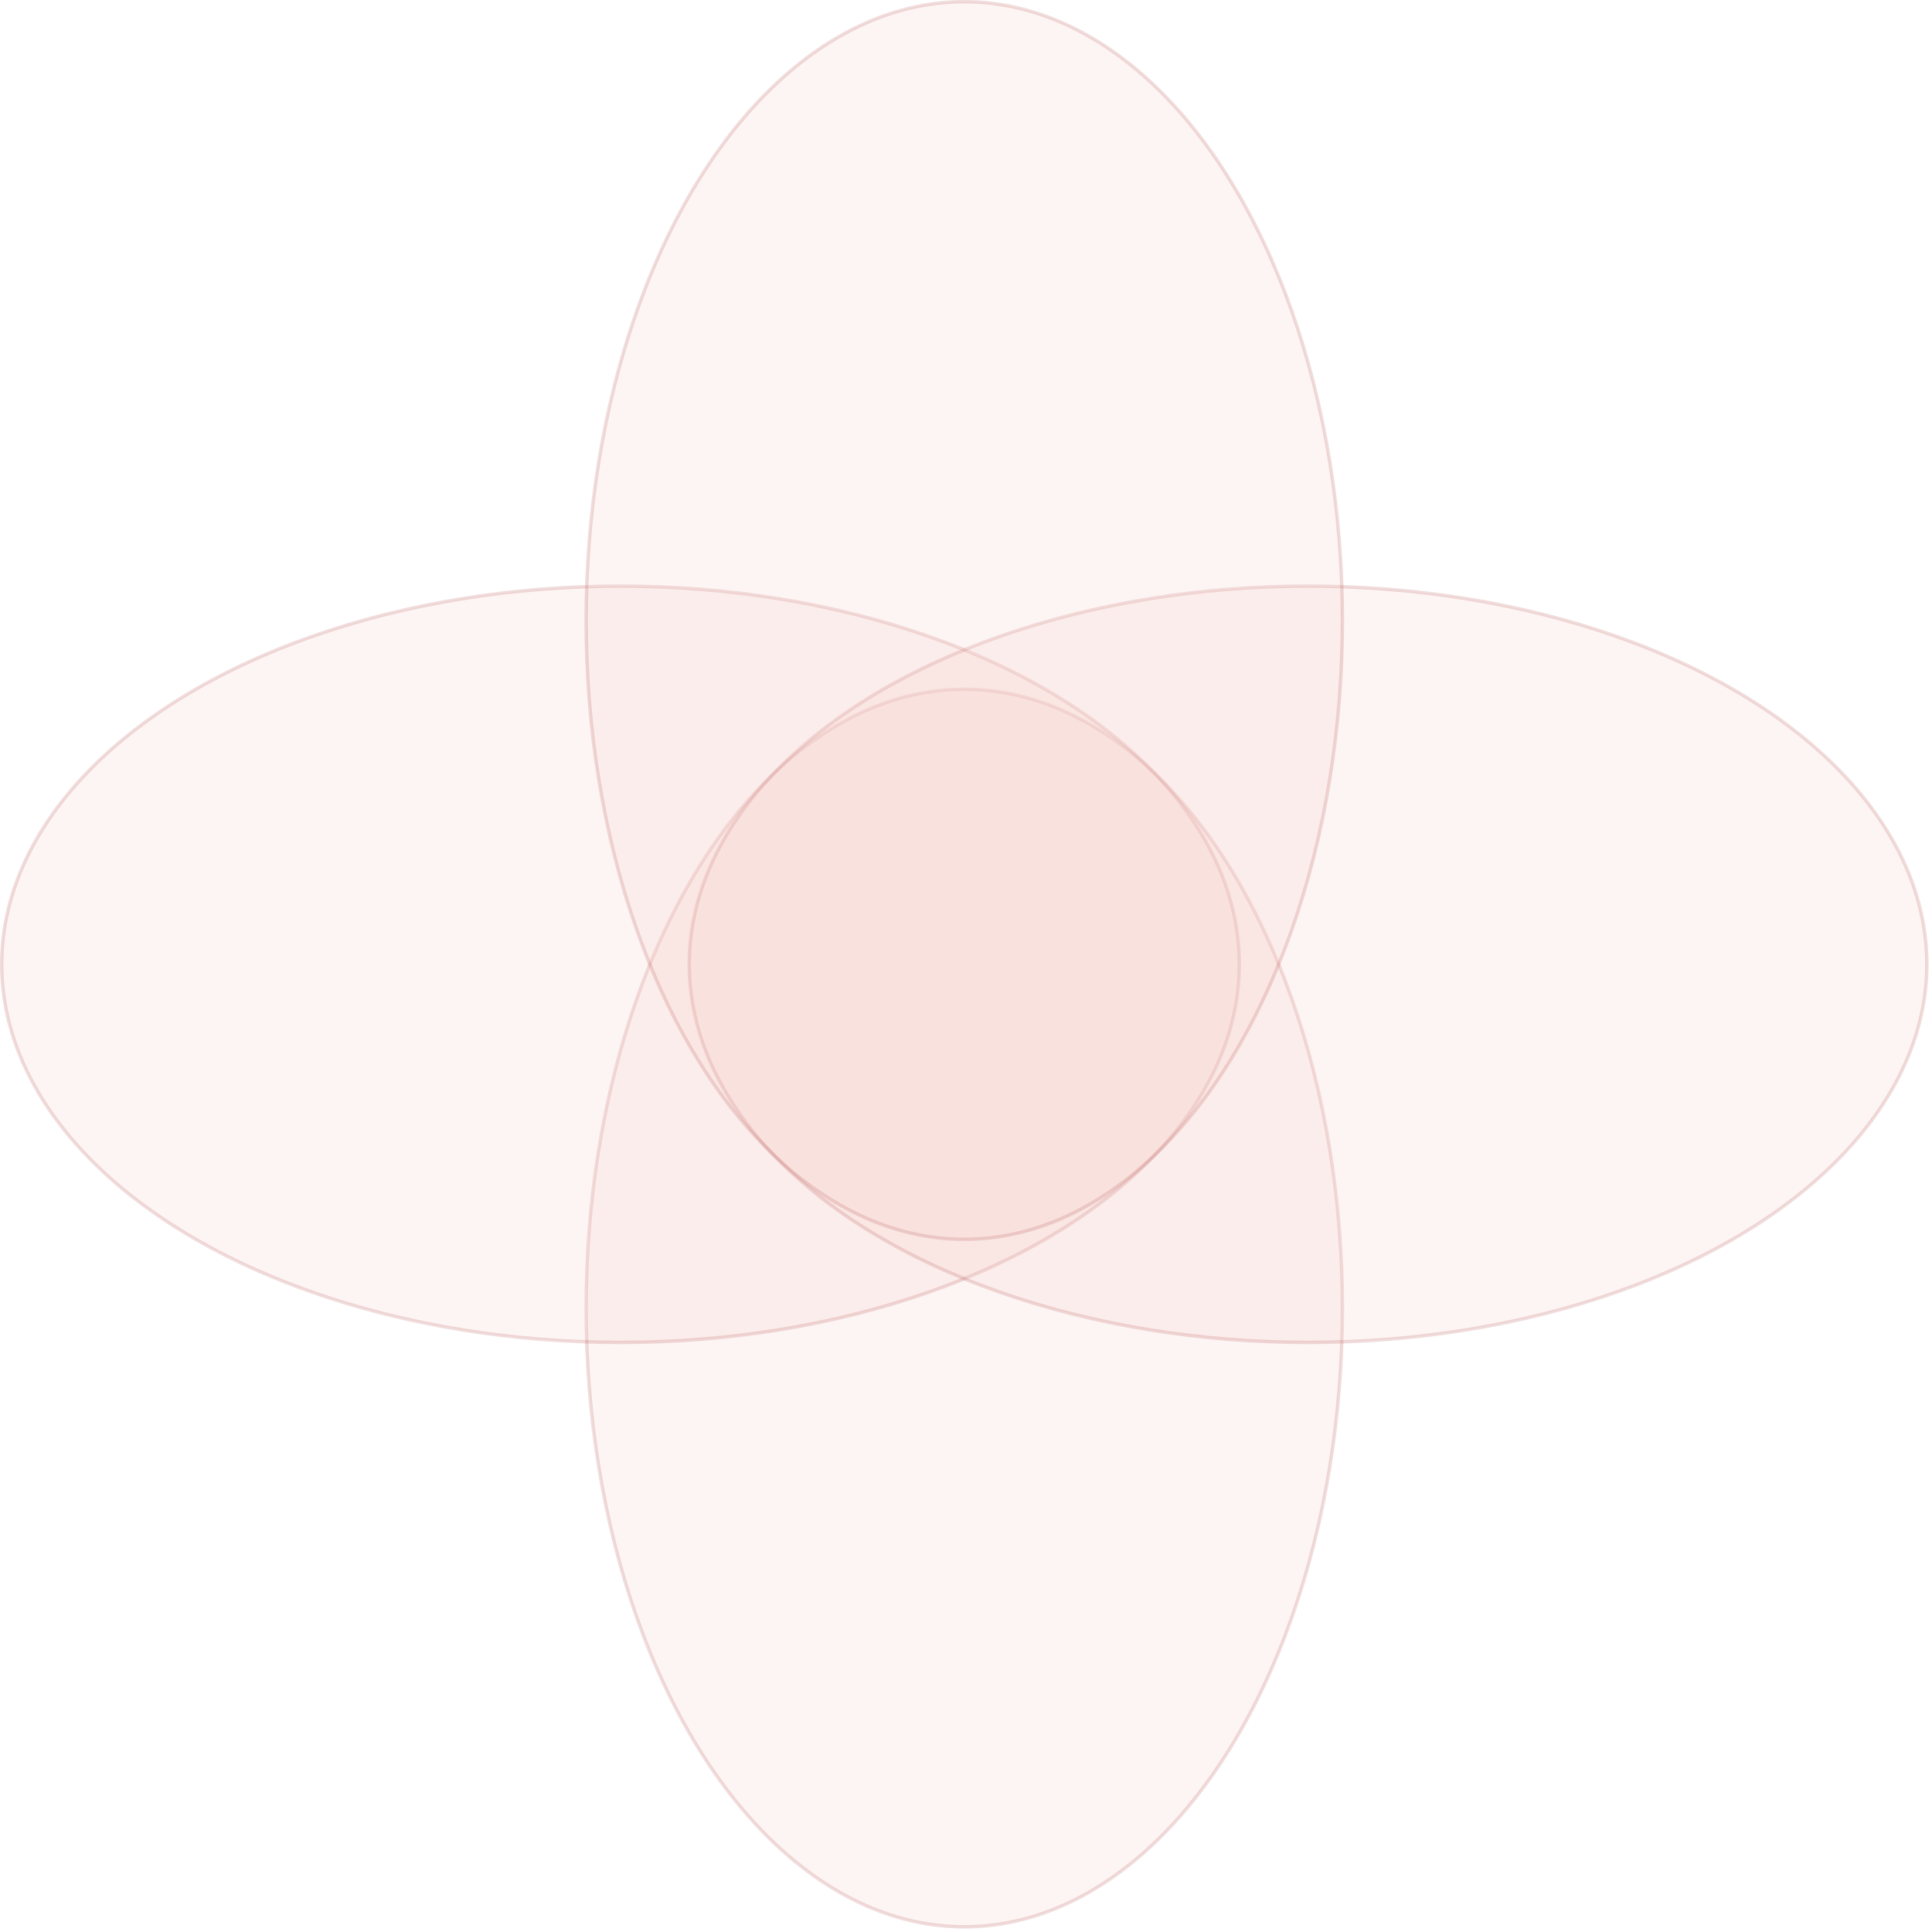 <?xml version="1.0" encoding="UTF-8"?>
<!-- Do not edit this file with editors other than draw.io -->
<!DOCTYPE svg PUBLIC "-//W3C//DTD SVG 1.1//EN" "http://www.w3.org/Graphics/SVG/1.1/DTD/svg11.dtd">
<svg xmlns="http://www.w3.org/2000/svg" xmlns:xlink="http://www.w3.org/1999/xlink" version="1.1" width="562px" height="562px" viewBox="-0.5 -0.5 562 562" class="ge-export-svg-dark" content="&lt;mxfile host=&quot;app.diagrams.net&quot; agent=&quot;Mozilla/5.0 (Macintosh; Intel Mac OS X 10_15_7) AppleWebKit/537.36 (KHTML, like Gecko) Chrome/134.0.0.0 Safari/537.36&quot; version=&quot;24.7.16&quot; scale=&quot;1&quot; border=&quot;0&quot;&gt;&#10;  &lt;diagram name=&quot;Page-1&quot; id=&quot;bJte72wFZH2prju2uEqT&quot;&gt;&#10;    &lt;mxGraphModel dx=&quot;4990&quot; dy=&quot;3440&quot; grid=&quot;1&quot; gridSize=&quot;10&quot; guides=&quot;1&quot; tooltips=&quot;1&quot; connect=&quot;1&quot; arrows=&quot;1&quot; fold=&quot;1&quot; page=&quot;1&quot; pageScale=&quot;1&quot; pageWidth=&quot;850&quot; pageHeight=&quot;1100&quot; math=&quot;0&quot; shadow=&quot;0&quot;&gt;&#10;      &lt;root&gt;&#10;        &lt;mxCell id=&quot;0&quot; /&gt;&#10;        &lt;mxCell id=&quot;1&quot; parent=&quot;0&quot; /&gt;&#10;        &lt;mxCell id=&quot;2&quot; value=&quot;&quot; style=&quot;ellipse;whiteSpace=wrap;html=1;opacity=20;fillColor=#f8cecc;strokeColor=#b85450;rotation=-90;&quot; vertex=&quot;1&quot; parent=&quot;1&quot;&gt;&#10;          &lt;mxGeometry x=&quot;3340&quot; y=&quot;760&quot; width=&quot;360&quot; height=&quot;220&quot; as=&quot;geometry&quot; /&gt;&#10;        &lt;/mxCell&gt;&#10;        &lt;mxCell id=&quot;3&quot; value=&quot;&quot; style=&quot;ellipse;whiteSpace=wrap;html=1;opacity=20;fillColor=#f8cecc;strokeColor=#b85450;&quot; vertex=&quot;1&quot; parent=&quot;1&quot;&gt;&#10;          &lt;mxGeometry x=&quot;3240&quot; y=&quot;660&quot; width=&quot;360&quot; height=&quot;220&quot; as=&quot;geometry&quot; /&gt;&#10;        &lt;/mxCell&gt;&#10;        &lt;mxCell id=&quot;4&quot; value=&quot;&quot; style=&quot;ellipse;whiteSpace=wrap;html=1;opacity=20;fillColor=#f8cecc;strokeColor=#b85450;&quot; vertex=&quot;1&quot; parent=&quot;1&quot;&gt;&#10;          &lt;mxGeometry x=&quot;3440&quot; y=&quot;660&quot; width=&quot;360&quot; height=&quot;220&quot; as=&quot;geometry&quot; /&gt;&#10;        &lt;/mxCell&gt;&#10;        &lt;mxCell id=&quot;5&quot; value=&quot;&quot; style=&quot;ellipse;whiteSpace=wrap;html=1;opacity=20;fillColor=#f8cecc;strokeColor=#b85450;rotation=-90;&quot; vertex=&quot;1&quot; parent=&quot;1&quot;&gt;&#10;          &lt;mxGeometry x=&quot;3340&quot; y=&quot;560&quot; width=&quot;360&quot; height=&quot;220&quot; as=&quot;geometry&quot; /&gt;&#10;        &lt;/mxCell&gt;&#10;      &lt;/root&gt;&#10;    &lt;/mxGraphModel&gt;&#10;  &lt;/diagram&gt;&#10;&lt;/mxfile&gt;&#10;"><defs><style type="text/css">svg.ge-export-svg-dark:not(mjx-container &gt; svg) { filter: invert(100%) hue-rotate(180deg); }&#xa;svg.ge-export-svg-dark foreignObject img,&#xa;svg.ge-export-svg-dark image:not(svg.ge-export-svg-dark switch image),&#xa;svg.ge-export-svg-dark svg:not(mjx-container &gt; svg)&#xa;{ filter: invert(100%) hue-rotate(180deg) }</style></defs><g><g data-cell-id="0"><g data-cell-id="1"><g data-cell-id="kqES_im0dG8Mao0ESF-Q-369"><g><ellipse cx="280" cy="380" rx="180" ry="110" fill-opacity="0.2" fill="#f8cecc" stroke="#b85450" stroke-opacity="0.2" transform="rotate(-90,280,380)" pointer-events="all"/></g></g><g data-cell-id="kqES_im0dG8Mao0ESF-Q-368"><g><ellipse cx="180" cy="280" rx="180" ry="110" fill-opacity="0.2" fill="#f8cecc" stroke="#b85450" stroke-opacity="0.2" pointer-events="all"/></g></g><g data-cell-id="kqES_im0dG8Mao0ESF-Q-367"><g><ellipse cx="380" cy="280" rx="180" ry="110" fill-opacity="0.2" fill="#f8cecc" stroke="#b85450" stroke-opacity="0.2" pointer-events="all"/></g></g><g data-cell-id="kqES_im0dG8Mao0ESF-Q-370"><g><ellipse cx="280" cy="180" rx="180" ry="110" fill-opacity="0.2" fill="#f8cecc" stroke="#b85450" stroke-opacity="0.2" transform="rotate(-90,280,180)" pointer-events="all"/></g></g><g data-cell-id="kqES_im0dG8Mao0ESF-Q-247"/><g data-cell-id="kqES_im0dG8Mao0ESF-Q-246"/><g data-cell-id="kqES_im0dG8Mao0ESF-Q-2"/><g data-cell-id="kqES_im0dG8Mao0ESF-Q-4"/><g data-cell-id="kqES_im0dG8Mao0ESF-Q-5"/><g data-cell-id="kqES_im0dG8Mao0ESF-Q-37"/><g data-cell-id="kqES_im0dG8Mao0ESF-Q-38"/><g data-cell-id="kqES_im0dG8Mao0ESF-Q-39"/><g data-cell-id="kqES_im0dG8Mao0ESF-Q-41"/><g data-cell-id="kqES_im0dG8Mao0ESF-Q-42"/><g data-cell-id="kqES_im0dG8Mao0ESF-Q-73"><g data-cell-id="kqES_im0dG8Mao0ESF-Q-44"/><g data-cell-id="kqES_im0dG8Mao0ESF-Q-45"/><g data-cell-id="kqES_im0dG8Mao0ESF-Q-46"/><g data-cell-id="kqES_im0dG8Mao0ESF-Q-47"/><g data-cell-id="kqES_im0dG8Mao0ESF-Q-48"/><g data-cell-id="kqES_im0dG8Mao0ESF-Q-49"/><g data-cell-id="kqES_im0dG8Mao0ESF-Q-50"/><g data-cell-id="kqES_im0dG8Mao0ESF-Q-51"/><g data-cell-id="kqES_im0dG8Mao0ESF-Q-53"/><g data-cell-id="kqES_im0dG8Mao0ESF-Q-54"/><g data-cell-id="kqES_im0dG8Mao0ESF-Q-55"/><g data-cell-id="kqES_im0dG8Mao0ESF-Q-56"/><g data-cell-id="kqES_im0dG8Mao0ESF-Q-57"/><g data-cell-id="kqES_im0dG8Mao0ESF-Q-58"/><g data-cell-id="kqES_im0dG8Mao0ESF-Q-59"/><g data-cell-id="kqES_im0dG8Mao0ESF-Q-60"/><g data-cell-id="kqES_im0dG8Mao0ESF-Q-61"/><g data-cell-id="kqES_im0dG8Mao0ESF-Q-62"/><g data-cell-id="kqES_im0dG8Mao0ESF-Q-63"/><g data-cell-id="kqES_im0dG8Mao0ESF-Q-64"/><g data-cell-id="kqES_im0dG8Mao0ESF-Q-65"/><g data-cell-id="kqES_im0dG8Mao0ESF-Q-66"/><g data-cell-id="kqES_im0dG8Mao0ESF-Q-67"/><g data-cell-id="kqES_im0dG8Mao0ESF-Q-68"/><g data-cell-id="kqES_im0dG8Mao0ESF-Q-69"/><g data-cell-id="kqES_im0dG8Mao0ESF-Q-71"/><g data-cell-id="kqES_im0dG8Mao0ESF-Q-72"/></g><g data-cell-id="kqES_im0dG8Mao0ESF-Q-74"><g data-cell-id="kqES_im0dG8Mao0ESF-Q-76"/><g data-cell-id="kqES_im0dG8Mao0ESF-Q-77"/><g data-cell-id="kqES_im0dG8Mao0ESF-Q-78"/><g data-cell-id="kqES_im0dG8Mao0ESF-Q-79"/><g data-cell-id="kqES_im0dG8Mao0ESF-Q-80"/><g data-cell-id="kqES_im0dG8Mao0ESF-Q-81"/><g data-cell-id="kqES_im0dG8Mao0ESF-Q-82"/><g data-cell-id="kqES_im0dG8Mao0ESF-Q-83"/><g data-cell-id="kqES_im0dG8Mao0ESF-Q-87"/><g data-cell-id="kqES_im0dG8Mao0ESF-Q-90"/><g data-cell-id="kqES_im0dG8Mao0ESF-Q-91"/><g data-cell-id="kqES_im0dG8Mao0ESF-Q-96"/><g data-cell-id="kqES_im0dG8Mao0ESF-Q-97"/><g data-cell-id="kqES_im0dG8Mao0ESF-Q-98"/><g data-cell-id="kqES_im0dG8Mao0ESF-Q-99"/><g data-cell-id="kqES_im0dG8Mao0ESF-Q-100"/><g data-cell-id="kqES_im0dG8Mao0ESF-Q-101"/><g data-cell-id="kqES_im0dG8Mao0ESF-Q-102"/><g data-cell-id="kqES_im0dG8Mao0ESF-Q-103"/></g><g data-cell-id="kqES_im0dG8Mao0ESF-Q-104"/><g data-cell-id="kqES_im0dG8Mao0ESF-Q-105"/><g data-cell-id="kqES_im0dG8Mao0ESF-Q-106"/><g data-cell-id="kqES_im0dG8Mao0ESF-Q-190"><g data-cell-id="kqES_im0dG8Mao0ESF-Q-189"/><g data-cell-id="kqES_im0dG8Mao0ESF-Q-184"/><g data-cell-id="kqES_im0dG8Mao0ESF-Q-185"/><g data-cell-id="kqES_im0dG8Mao0ESF-Q-186"/><g data-cell-id="kqES_im0dG8Mao0ESF-Q-187"/><g data-cell-id="kqES_im0dG8Mao0ESF-Q-188"/></g><g data-cell-id="kqES_im0dG8Mao0ESF-Q-191"><g data-cell-id="kqES_im0dG8Mao0ESF-Q-145"/><g data-cell-id="kqES_im0dG8Mao0ESF-Q-155"/><g data-cell-id="kqES_im0dG8Mao0ESF-Q-156"/><g data-cell-id="kqES_im0dG8Mao0ESF-Q-157"/><g data-cell-id="kqES_im0dG8Mao0ESF-Q-158"/><g data-cell-id="kqES_im0dG8Mao0ESF-Q-159"/><g data-cell-id="kqES_im0dG8Mao0ESF-Q-160"/><g data-cell-id="kqES_im0dG8Mao0ESF-Q-161"/><g data-cell-id="kqES_im0dG8Mao0ESF-Q-162"/><g data-cell-id="kqES_im0dG8Mao0ESF-Q-163"/><g data-cell-id="kqES_im0dG8Mao0ESF-Q-164"/><g data-cell-id="kqES_im0dG8Mao0ESF-Q-165"/><g data-cell-id="kqES_im0dG8Mao0ESF-Q-166"/><g data-cell-id="kqES_im0dG8Mao0ESF-Q-167"/><g data-cell-id="kqES_im0dG8Mao0ESF-Q-168"/><g data-cell-id="kqES_im0dG8Mao0ESF-Q-169"/><g data-cell-id="kqES_im0dG8Mao0ESF-Q-170"/><g data-cell-id="kqES_im0dG8Mao0ESF-Q-171"/><g data-cell-id="kqES_im0dG8Mao0ESF-Q-172"/><g data-cell-id="kqES_im0dG8Mao0ESF-Q-173"/><g data-cell-id="kqES_im0dG8Mao0ESF-Q-174"/><g data-cell-id="kqES_im0dG8Mao0ESF-Q-175"/><g data-cell-id="kqES_im0dG8Mao0ESF-Q-176"/><g data-cell-id="kqES_im0dG8Mao0ESF-Q-177"/><g data-cell-id="kqES_im0dG8Mao0ESF-Q-178"/><g data-cell-id="kqES_im0dG8Mao0ESF-Q-179"/><g data-cell-id="kqES_im0dG8Mao0ESF-Q-180"/><g data-cell-id="kqES_im0dG8Mao0ESF-Q-181"/><g data-cell-id="kqES_im0dG8Mao0ESF-Q-182"/><g data-cell-id="kqES_im0dG8Mao0ESF-Q-183"/><g data-cell-id="kqES_im0dG8Mao0ESF-Q-245"/></g><g data-cell-id="kqES_im0dG8Mao0ESF-Q-192"><g data-cell-id="kqES_im0dG8Mao0ESF-Q-193"/><g data-cell-id="kqES_im0dG8Mao0ESF-Q-194"/><g data-cell-id="kqES_im0dG8Mao0ESF-Q-195"/><g data-cell-id="kqES_im0dG8Mao0ESF-Q-196"/><g data-cell-id="kqES_im0dG8Mao0ESF-Q-197"/><g data-cell-id="kqES_im0dG8Mao0ESF-Q-198"/></g><g data-cell-id="kqES_im0dG8Mao0ESF-Q-199"><g data-cell-id="kqES_im0dG8Mao0ESF-Q-200"/><g data-cell-id="kqES_im0dG8Mao0ESF-Q-201"/><g data-cell-id="kqES_im0dG8Mao0ESF-Q-202"/><g data-cell-id="kqES_im0dG8Mao0ESF-Q-203"/><g data-cell-id="kqES_im0dG8Mao0ESF-Q-204"/><g data-cell-id="kqES_im0dG8Mao0ESF-Q-205"/></g><g data-cell-id="kqES_im0dG8Mao0ESF-Q-206"><g data-cell-id="kqES_im0dG8Mao0ESF-Q-207"/><g data-cell-id="kqES_im0dG8Mao0ESF-Q-208"/><g data-cell-id="kqES_im0dG8Mao0ESF-Q-209"/><g data-cell-id="kqES_im0dG8Mao0ESF-Q-210"/><g data-cell-id="kqES_im0dG8Mao0ESF-Q-211"/><g data-cell-id="kqES_im0dG8Mao0ESF-Q-212"/></g><g data-cell-id="kqES_im0dG8Mao0ESF-Q-213"><g data-cell-id="kqES_im0dG8Mao0ESF-Q-214"/><g data-cell-id="kqES_im0dG8Mao0ESF-Q-215"/><g data-cell-id="kqES_im0dG8Mao0ESF-Q-216"/><g data-cell-id="kqES_im0dG8Mao0ESF-Q-217"/><g data-cell-id="kqES_im0dG8Mao0ESF-Q-218"/><g data-cell-id="kqES_im0dG8Mao0ESF-Q-219"/></g><g data-cell-id="kqES_im0dG8Mao0ESF-Q-220"><g data-cell-id="kqES_im0dG8Mao0ESF-Q-221"/><g data-cell-id="kqES_im0dG8Mao0ESF-Q-222"/><g data-cell-id="kqES_im0dG8Mao0ESF-Q-223"/><g data-cell-id="kqES_im0dG8Mao0ESF-Q-224"/><g data-cell-id="kqES_im0dG8Mao0ESF-Q-225"/><g data-cell-id="kqES_im0dG8Mao0ESF-Q-226"/></g><g data-cell-id="kqES_im0dG8Mao0ESF-Q-227"><g data-cell-id="kqES_im0dG8Mao0ESF-Q-228"/><g data-cell-id="kqES_im0dG8Mao0ESF-Q-229"/><g data-cell-id="kqES_im0dG8Mao0ESF-Q-230"/><g data-cell-id="kqES_im0dG8Mao0ESF-Q-231"/><g data-cell-id="kqES_im0dG8Mao0ESF-Q-232"/><g data-cell-id="kqES_im0dG8Mao0ESF-Q-233"/></g><g data-cell-id="kqES_im0dG8Mao0ESF-Q-234"><g data-cell-id="kqES_im0dG8Mao0ESF-Q-235"/><g data-cell-id="kqES_im0dG8Mao0ESF-Q-236"/><g data-cell-id="kqES_im0dG8Mao0ESF-Q-237"/><g data-cell-id="kqES_im0dG8Mao0ESF-Q-238"/><g data-cell-id="kqES_im0dG8Mao0ESF-Q-239"/><g data-cell-id="kqES_im0dG8Mao0ESF-Q-240"/></g><g data-cell-id="kqES_im0dG8Mao0ESF-Q-242"/><g data-cell-id="kqES_im0dG8Mao0ESF-Q-244"/><g data-cell-id="kqES_im0dG8Mao0ESF-Q-248"/><g data-cell-id="kqES_im0dG8Mao0ESF-Q-249"/><g data-cell-id="kqES_im0dG8Mao0ESF-Q-250"/><g data-cell-id="kqES_im0dG8Mao0ESF-Q-309"><g data-cell-id="kqES_im0dG8Mao0ESF-Q-280"/><g data-cell-id="kqES_im0dG8Mao0ESF-Q-281"/><g data-cell-id="kqES_im0dG8Mao0ESF-Q-282"/><g data-cell-id="kqES_im0dG8Mao0ESF-Q-283"/><g data-cell-id="kqES_im0dG8Mao0ESF-Q-284"/><g data-cell-id="kqES_im0dG8Mao0ESF-Q-285"/><g data-cell-id="kqES_im0dG8Mao0ESF-Q-286"/><g data-cell-id="kqES_im0dG8Mao0ESF-Q-287"/><g data-cell-id="kqES_im0dG8Mao0ESF-Q-288"/><g data-cell-id="kqES_im0dG8Mao0ESF-Q-289"/><g data-cell-id="kqES_im0dG8Mao0ESF-Q-290"/><g data-cell-id="kqES_im0dG8Mao0ESF-Q-291"/><g data-cell-id="kqES_im0dG8Mao0ESF-Q-292"/><g data-cell-id="kqES_im0dG8Mao0ESF-Q-293"/><g data-cell-id="kqES_im0dG8Mao0ESF-Q-294"/><g data-cell-id="kqES_im0dG8Mao0ESF-Q-295"/><g data-cell-id="kqES_im0dG8Mao0ESF-Q-296"/><g data-cell-id="kqES_im0dG8Mao0ESF-Q-297"/><g data-cell-id="kqES_im0dG8Mao0ESF-Q-298"/><g data-cell-id="kqES_im0dG8Mao0ESF-Q-299"/><g data-cell-id="kqES_im0dG8Mao0ESF-Q-300"/><g data-cell-id="kqES_im0dG8Mao0ESF-Q-301"/><g data-cell-id="kqES_im0dG8Mao0ESF-Q-302"/><g data-cell-id="kqES_im0dG8Mao0ESF-Q-303"/><g data-cell-id="kqES_im0dG8Mao0ESF-Q-304"/><g data-cell-id="kqES_im0dG8Mao0ESF-Q-305"/><g data-cell-id="kqES_im0dG8Mao0ESF-Q-306"/><g data-cell-id="kqES_im0dG8Mao0ESF-Q-307"/><g data-cell-id="kqES_im0dG8Mao0ESF-Q-308"/></g><g data-cell-id="kqES_im0dG8Mao0ESF-Q-310"><g data-cell-id="kqES_im0dG8Mao0ESF-Q-146"/><g data-cell-id="kqES_im0dG8Mao0ESF-Q-147"/><g data-cell-id="kqES_im0dG8Mao0ESF-Q-148"/><g data-cell-id="kqES_im0dG8Mao0ESF-Q-149"/><g data-cell-id="kqES_im0dG8Mao0ESF-Q-150"/><g data-cell-id="kqES_im0dG8Mao0ESF-Q-151"/><g data-cell-id="kqES_im0dG8Mao0ESF-Q-152"/><g data-cell-id="kqES_im0dG8Mao0ESF-Q-153"/><g data-cell-id="kqES_im0dG8Mao0ESF-Q-154"/></g><g data-cell-id="kqES_im0dG8Mao0ESF-Q-311"><g data-cell-id="kqES_im0dG8Mao0ESF-Q-1"/><g data-cell-id="kqES_im0dG8Mao0ESF-Q-7"/><g data-cell-id="kqES_im0dG8Mao0ESF-Q-8"/><g data-cell-id="kqES_im0dG8Mao0ESF-Q-9"/><g data-cell-id="kqES_im0dG8Mao0ESF-Q-10"/><g data-cell-id="kqES_im0dG8Mao0ESF-Q-11"/><g data-cell-id="kqES_im0dG8Mao0ESF-Q-12"/><g data-cell-id="kqES_im0dG8Mao0ESF-Q-13"/><g data-cell-id="kqES_im0dG8Mao0ESF-Q-15"/><g data-cell-id="kqES_im0dG8Mao0ESF-Q-16"/><g data-cell-id="kqES_im0dG8Mao0ESF-Q-17"/><g data-cell-id="kqES_im0dG8Mao0ESF-Q-18"/><g data-cell-id="kqES_im0dG8Mao0ESF-Q-21"/><g data-cell-id="kqES_im0dG8Mao0ESF-Q-22"/><g data-cell-id="kqES_im0dG8Mao0ESF-Q-23"/><g data-cell-id="kqES_im0dG8Mao0ESF-Q-24"/><g data-cell-id="kqES_im0dG8Mao0ESF-Q-25"/><g data-cell-id="kqES_im0dG8Mao0ESF-Q-26"/><g data-cell-id="kqES_im0dG8Mao0ESF-Q-27"/><g data-cell-id="kqES_im0dG8Mao0ESF-Q-28"/><g data-cell-id="kqES_im0dG8Mao0ESF-Q-29"/><g data-cell-id="kqES_im0dG8Mao0ESF-Q-30"/><g data-cell-id="kqES_im0dG8Mao0ESF-Q-31"/><g data-cell-id="kqES_im0dG8Mao0ESF-Q-32"/><g data-cell-id="kqES_im0dG8Mao0ESF-Q-33"/><g data-cell-id="kqES_im0dG8Mao0ESF-Q-35"/><g data-cell-id="kqES_im0dG8Mao0ESF-Q-36"/></g><g data-cell-id="kqES_im0dG8Mao0ESF-Q-314"><g data-cell-id="kqES_im0dG8Mao0ESF-Q-132"/><g data-cell-id="kqES_im0dG8Mao0ESF-Q-133"/><g data-cell-id="kqES_im0dG8Mao0ESF-Q-129"/><g data-cell-id="kqES_im0dG8Mao0ESF-Q-107"/><g data-cell-id="kqES_im0dG8Mao0ESF-Q-108"/><g data-cell-id="kqES_im0dG8Mao0ESF-Q-109"/><g data-cell-id="kqES_im0dG8Mao0ESF-Q-110"/><g data-cell-id="kqES_im0dG8Mao0ESF-Q-111"/><g data-cell-id="kqES_im0dG8Mao0ESF-Q-112"/><g data-cell-id="kqES_im0dG8Mao0ESF-Q-113"/><g data-cell-id="kqES_im0dG8Mao0ESF-Q-114"/><g data-cell-id="kqES_im0dG8Mao0ESF-Q-115"/><g data-cell-id="kqES_im0dG8Mao0ESF-Q-116"/><g data-cell-id="kqES_im0dG8Mao0ESF-Q-117"/><g data-cell-id="kqES_im0dG8Mao0ESF-Q-118"/><g data-cell-id="kqES_im0dG8Mao0ESF-Q-119"/><g data-cell-id="kqES_im0dG8Mao0ESF-Q-121"/><g data-cell-id="kqES_im0dG8Mao0ESF-Q-122"/><g data-cell-id="kqES_im0dG8Mao0ESF-Q-123"/><g data-cell-id="kqES_im0dG8Mao0ESF-Q-125"/><g data-cell-id="kqES_im0dG8Mao0ESF-Q-126"/><g data-cell-id="kqES_im0dG8Mao0ESF-Q-127"/><g data-cell-id="kqES_im0dG8Mao0ESF-Q-128"/><g data-cell-id="kqES_im0dG8Mao0ESF-Q-130"/><g data-cell-id="kqES_im0dG8Mao0ESF-Q-135"/></g><g data-cell-id="kqES_im0dG8Mao0ESF-Q-435"/><g data-cell-id="kqES_im0dG8Mao0ESF-Q-436"/><g data-cell-id="kqES_im0dG8Mao0ESF-Q-437"/><g data-cell-id="kqES_im0dG8Mao0ESF-Q-438"/><g data-cell-id="kqES_im0dG8Mao0ESF-Q-439"/><g data-cell-id="kqES_im0dG8Mao0ESF-Q-440"/><g data-cell-id="kqES_im0dG8Mao0ESF-Q-441"/><g data-cell-id="kqES_im0dG8Mao0ESF-Q-442"/><g data-cell-id="kqES_im0dG8Mao0ESF-Q-443"/><g data-cell-id="kqES_im0dG8Mao0ESF-Q-444"/><g data-cell-id="kqES_im0dG8Mao0ESF-Q-445"/><g data-cell-id="kqES_im0dG8Mao0ESF-Q-446"/><g data-cell-id="kqES_im0dG8Mao0ESF-Q-447"><g data-cell-id="kqES_im0dG8Mao0ESF-Q-448"/><g data-cell-id="kqES_im0dG8Mao0ESF-Q-449"/><g data-cell-id="kqES_im0dG8Mao0ESF-Q-450"/><g data-cell-id="kqES_im0dG8Mao0ESF-Q-451"/><g data-cell-id="kqES_im0dG8Mao0ESF-Q-452"/><g data-cell-id="kqES_im0dG8Mao0ESF-Q-453"/></g><g data-cell-id="kqES_im0dG8Mao0ESF-Q-454"/><g data-cell-id="kqES_im0dG8Mao0ESF-Q-455"/><g data-cell-id="kqES_im0dG8Mao0ESF-Q-456"/><g data-cell-id="kqES_im0dG8Mao0ESF-Q-457"/><g data-cell-id="kqES_im0dG8Mao0ESF-Q-458"><g data-cell-id="kqES_im0dG8Mao0ESF-Q-459"/><g data-cell-id="kqES_im0dG8Mao0ESF-Q-460"/><g data-cell-id="kqES_im0dG8Mao0ESF-Q-461"/><g data-cell-id="kqES_im0dG8Mao0ESF-Q-462"/><g data-cell-id="kqES_im0dG8Mao0ESF-Q-463"/><g data-cell-id="kqES_im0dG8Mao0ESF-Q-464"/></g><g data-cell-id="kqES_im0dG8Mao0ESF-Q-465"><g data-cell-id="kqES_im0dG8Mao0ESF-Q-466"/><g data-cell-id="kqES_im0dG8Mao0ESF-Q-467"/><g data-cell-id="kqES_im0dG8Mao0ESF-Q-468"/><g data-cell-id="kqES_im0dG8Mao0ESF-Q-469"/><g data-cell-id="kqES_im0dG8Mao0ESF-Q-470"/><g data-cell-id="kqES_im0dG8Mao0ESF-Q-471"/></g><g data-cell-id="kqES_im0dG8Mao0ESF-Q-472"><g data-cell-id="kqES_im0dG8Mao0ESF-Q-473"/><g data-cell-id="kqES_im0dG8Mao0ESF-Q-474"/><g data-cell-id="kqES_im0dG8Mao0ESF-Q-475"/><g data-cell-id="kqES_im0dG8Mao0ESF-Q-476"/><g data-cell-id="kqES_im0dG8Mao0ESF-Q-477"/><g data-cell-id="kqES_im0dG8Mao0ESF-Q-478"/></g><g data-cell-id="kqES_im0dG8Mao0ESF-Q-479"><g data-cell-id="kqES_im0dG8Mao0ESF-Q-480"/><g data-cell-id="kqES_im0dG8Mao0ESF-Q-481"/><g data-cell-id="kqES_im0dG8Mao0ESF-Q-482"/><g data-cell-id="kqES_im0dG8Mao0ESF-Q-483"/><g data-cell-id="kqES_im0dG8Mao0ESF-Q-484"/><g data-cell-id="kqES_im0dG8Mao0ESF-Q-485"/></g><g data-cell-id="kqES_im0dG8Mao0ESF-Q-498"><g data-cell-id="kqES_im0dG8Mao0ESF-Q-499"/><g data-cell-id="kqES_im0dG8Mao0ESF-Q-500"/><g data-cell-id="kqES_im0dG8Mao0ESF-Q-501"/><g data-cell-id="kqES_im0dG8Mao0ESF-Q-502"/><g data-cell-id="kqES_im0dG8Mao0ESF-Q-503"/><g data-cell-id="kqES_im0dG8Mao0ESF-Q-504"/><g data-cell-id="kqES_im0dG8Mao0ESF-Q-505"/><g data-cell-id="kqES_im0dG8Mao0ESF-Q-506"/><g data-cell-id="kqES_im0dG8Mao0ESF-Q-507"/></g><g data-cell-id="kqES_im0dG8Mao0ESF-Q-508"/><g data-cell-id="kqES_im0dG8Mao0ESF-Q-509"/><g data-cell-id="kqES_im0dG8Mao0ESF-Q-510"/><g data-cell-id="kqES_im0dG8Mao0ESF-Q-511"/><g data-cell-id="kqES_im0dG8Mao0ESF-Q-512"/><g data-cell-id="kqES_im0dG8Mao0ESF-Q-513"/><g data-cell-id="kqES_im0dG8Mao0ESF-Q-514"/><g data-cell-id="kqES_im0dG8Mao0ESF-Q-515"/><g data-cell-id="kqES_im0dG8Mao0ESF-Q-516"/><g data-cell-id="kqES_im0dG8Mao0ESF-Q-517"/><g data-cell-id="kqES_im0dG8Mao0ESF-Q-518"/><g data-cell-id="kqES_im0dG8Mao0ESF-Q-519"/><g data-cell-id="kqES_im0dG8Mao0ESF-Q-520"/><g data-cell-id="kqES_im0dG8Mao0ESF-Q-521"/><g data-cell-id="kqES_im0dG8Mao0ESF-Q-522"/><g data-cell-id="kqES_im0dG8Mao0ESF-Q-523"/><g data-cell-id="kqES_im0dG8Mao0ESF-Q-524"/></g></g></g></svg>